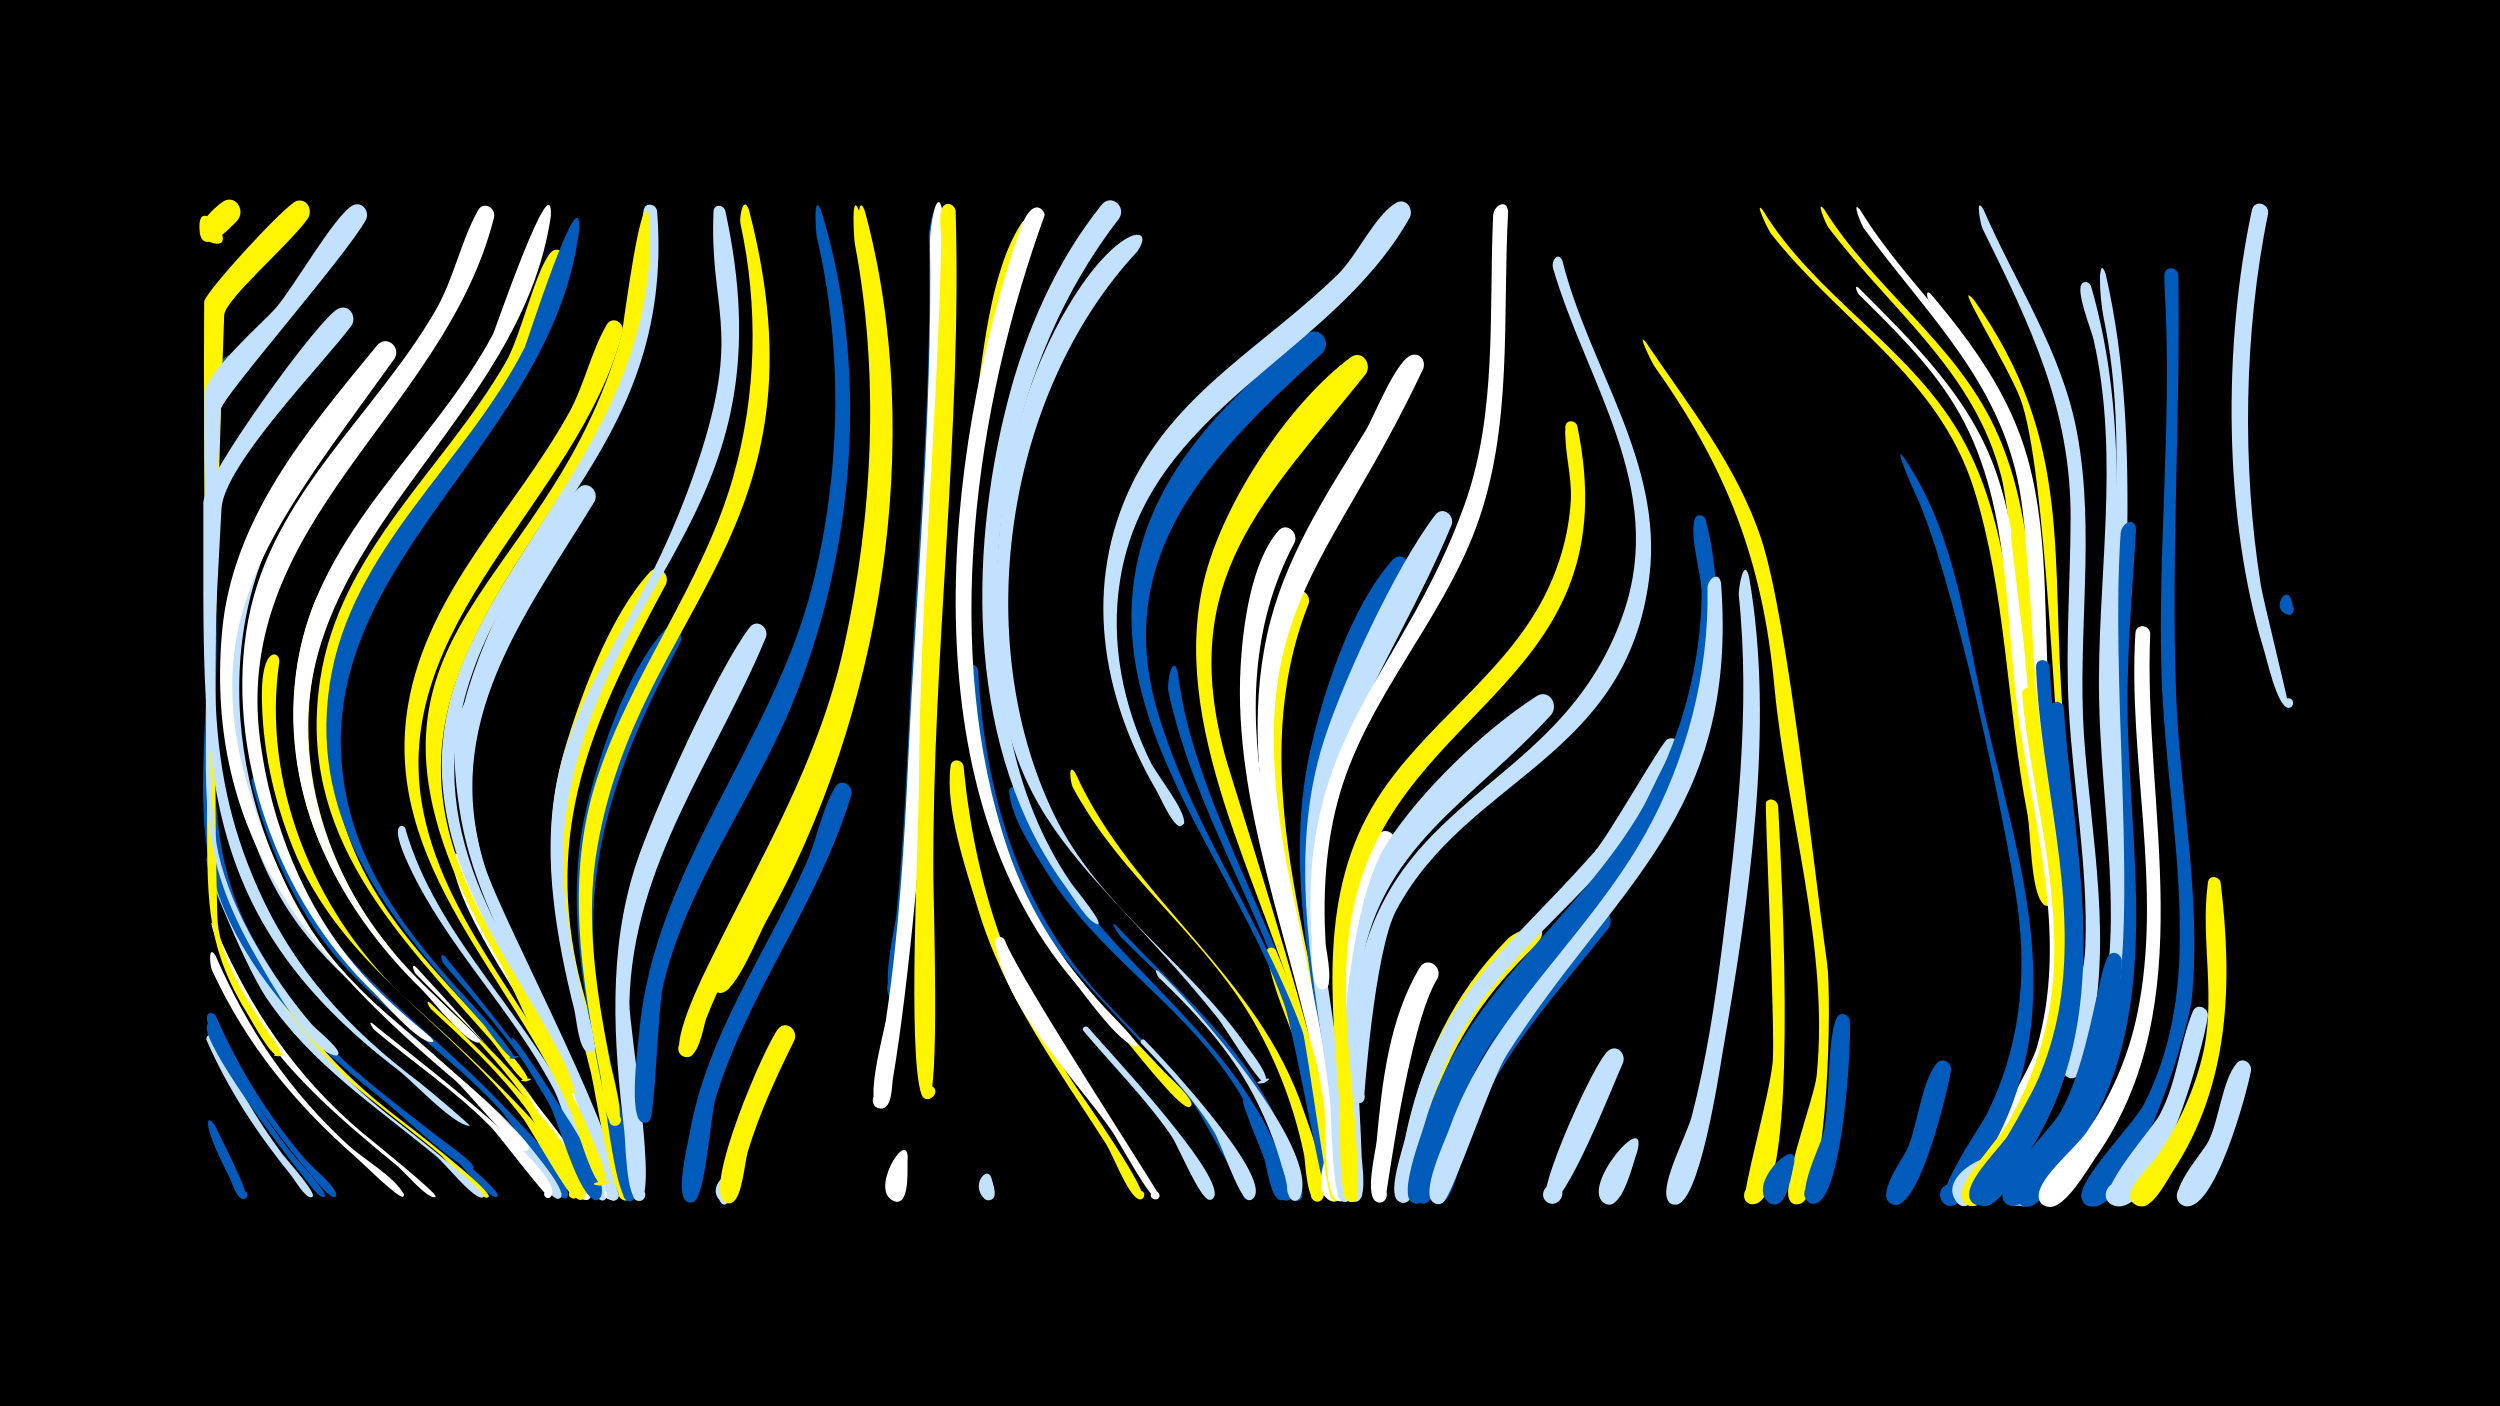 <svg width="1200" height="675" viewBox="-500 -500 1200 675" xmlns="http://www.w3.org/2000/svg"><path d="M-500-500h1200v675h-1200z" fill="#000"/><path d=""  fill="#fff500" /><path d=""  fill="#c2e1ff" /><path d="M-396.7 40.5c1.8 4.3 17.5 33.5 14.4 34.9-2.5 1.1-4-2.8-1.5-3.7 2.6-0.9 3.7 3.3 1.1 3.8-3.6 0.8-6.1-8.4-7.2-10.4-14.7-28.6-10.4-30.7-6.8-24.6z"  fill="#005bbb" /><path d="M-396.8-2.2c8.7 20 19.4 38.9 32.5 56.4 1.8 2.4 16.5 18.6 14.3 20.3-0.1 0-0.6 0.3-0.7 0.2-2.9 0.3-8.1-8.8-9.7-10.7-16-19.7-30.1-41.1-40.3-64.4-1.2-2.7 2.6-4.2 3.9-1.8z"  fill="#c2e1ff" /><path d=""  fill="#fff" /><path d="M-396.5-12.5c11.1 25.2 25.3 48.4 43.3 69.3 2.9 3.4 14.2 12.4 14.6 16.6 0 0.4-0.2 1-0.6 1.2-2.6 1.4-14-13.9-16-16.1-7.7-8.7-48-62.2-45.4-70.8 0.6-2.1 3.1-1.8 4.1-0.2z"  fill="#005bbb" /><path d=""  fill="#c2e1ff" /><path d=""  fill="#fff" /><path d="M-396.5-41.2c15.3 35.2 35.5 65.1 63.9 91.1 7.4 6.7 21.6 14.7 26.4 23.2 0.2 0.4 0.1 1-0.3 1.3-2 1.3-19.8-16.5-22.3-18.6-29.5-25.8-52.9-54.3-69.5-90.2-0.9-2-1.9-12.8 1.8-6.8z"  fill="#fff" /><path d="M-396.6-8c9.6 22.1 21.7 42.7 36.7 61.6 1.9 2.4 17.7 19.2 15.8 20.8-0.1 0-0.6 0.3-0.6 0.2-2.8 0.4-9-9.3-10.9-11.4-7.5-8.7-47.7-62.6-45.1-70.9 0.6-2.1 3.1-1.8 4.1-0.3z"  fill="#005bbb" /><path d="M-396.5-88.2c20.5 51.3 46.8 89.7 91.2 123.2 4.5 3.4 47.4 36.6 44.1 39.3-0.3 0.2-0.7 0.3-1.1 0.2-5.8-1.1-17.7-17.6-22.7-21.8-30.5-25.8-63.9-46.2-86.3-80.2-10.5-16-26.8-40.3-29.6-59.5-0.4-2.8 3.2-3.4 4.4-1.2z"  fill="#005bbb" /><path d="M-396.6-54.6c16.6 38.7 38.2 71 70.5 98.3 3.5 2.9 36.5 29.4 35.2 30.7-0.2 0.2-0.5 0.3-0.8 0.3-4.1-0.3-13.8-11.8-17.2-14.7-28.3-23.3-55.5-46.1-74.3-78.1-3.3-5.6-21.1-49.5-13.4-36.5z"  fill="#fff" /><path d="M-396.6-81.9c19.9 48.6 45.2 86.1 87.2 118.1 4.4 3.3 46.8 36 43.9 38.4-0.3 0.2-0.6 0.3-1 0.3-5.7-0.9-17.6-16.9-22.6-21-29.9-24.8-61.8-45.3-83.5-78.3-11.4-17.4-34.3-75.6-24-57.5z"  fill="#fff500" /><path d="M-396.4-78.2c19.6 47.3 44.6 84 85.4 115.4 4.3 3.3 45.6 35.1 43 37.4-0.2 0.2-0.6 0.3-0.9 0.3-5.3-0.8-17.1-16.1-21.7-19.9-29-23.9-59.9-44.1-81.4-75.8-11.6-17.2-34.8-75.4-24.4-57.4z"  fill="#c2e1ff" /><path d=""  fill="#fff500" /><path d=""  fill="#fff500" /><path d=""  fill="#c2e1ff" /><path d="M-379.2-325.5c-37.1 43.3-15 36.1-16.9 142.3-1.3 69.7-5 101.5 30.1 156.1 20 31 48.9 51.3 77.5 73.7 2 1.6 16.9 11.8 15.7 14-0.1 0.3-0.4 0.5-0.7 0.6-5.5 1.3-40.4-32-46.5-36.8-33.7-26.1-70.5-67-79.5-110.4-6.1-29.5-1.1-69.1-1.3-97.2-0.1-44-0.9-88-0.5-132 0.1-14.8 30.6-23.5 22.1-10.3z"  fill="#005bbb" /><path d="M-373.9-125.7c19.8 86.2 63.5 101.4 118.1 159.2 8.8 9.3 26.2 26.3 28.5 39.5 0.6 3.7-5.7 2.3-3.7-0.8 1.8-2.6 5.4 1.2 2.7 2.8-1 0.6-27.6-37.9-31.6-42.3-30-32.6-69.3-54.2-92.9-92.8-12-19.6-21-41.8-26.4-64.2-0.8-3.5 4.1-4.5 5.3-1.4z"  fill="#005bbb" /><path d="M-365.9-182.6c-8.6 58 16.2 119.1 57.8 159.1 15 14.4 89.3 77.7 85.4 97.2-0.7 3.3-5.8 1-3.8-1.7 2-2.7 5.7 1.5 2.7 3.1-2.3 1.2-21.8-33.8-25-38.1-35.7-46.9-87.8-73.1-110.7-130.3-9.3-23.2-14.8-48.4-14.8-73.4 0-23.1 8.4-21 8.4-15.9z"  fill="#fff500" /><path d="M-358.5-262.3c-45 68.4-29.5 162.7 19.9 225.4 27.4 34.7 68.4 55.1 95.3 90.3 2.1 2.7 16.3 19.6 12 21.8-2.7 1.4-4-3.5-1-3.7 3-0.1 2.1 4.9-0.7 3.7-6.9-3-17.1-26-22.7-32.6-65.7-76.2-122.6-76.1-136.1-204.5-2.9-27.7 0.6-55.5 11.7-81.2 3-6.9 8-22.4 14.7-26.3 4.9-2.8 9 2.7 6.9 7.1z"  fill="#c2e1ff" /><path d="M-352.1-395.3c-8.8 12.6-39.9 38.9-40.3 46.6-3.5 95.7-5.7 192.4-3.3 288.3 0.5 18.9 12.8 37.9 22.7 53.6 0.7 1.1 11.5 14.1 6.6 13.8-7.3-0.4 7.4-2.8 0.6-0.1-3.5 1.4-12.8-15.9-14.5-18.7-20.3-32.6-20.2-53.5-20.3-93.8-0.2-83.2-1.9-166.3-1.4-249.5 0-4.3 39.7-47.5 44.5-48.5 5.1-1.1 7.6 4.3 5.4 8.3z"  fill="#fff500" /><path d="M-385.8-394.5c-2.7 3-17.3 18.7-18.4 5.2-1.7-21.6 23.3 13.5 3.5 4.9-9.7-4.2 3.7-16.1 7.7-18.8 5.8-3.7 10.8 3.7 7.2 8.7z"  fill="#fff500" /><path d="M-338-213.1c-27.6 57-12.3 125.1 28.2 171.8 19.2 22.1 42.7 40.1 61.3 63 4 4.9 36.4 51.5 29.4 53.9-3.4 1.2-4.1-4.7-0.6-4.3 3.6 0.3 1.8 6-1.3 4.2-6.2-3.5-12.6-25.9-16.6-32.7-40.5-67.5-109.5-93.5-120.3-181-3-24.8-0.2-50.3 9.2-73.6 2.6-6.5 13.8-11.3 10.7-1.3z"  fill="#fff500" /><path d="M-331.2-343.8c-13.5 18.2-61.5 67-62.5 88.1-3.4 69.2-9.6 120.8 17.1 181.2 17.5 39.8 43.7 68.3 78.1 94.2 3.1 2.4 24.7 20.5 23.9 20.7-1.7 0.3 1.5 0.1-0.2 0-7.7-0.5-27-21.3-33.7-26.5-100.4-76.4-93.6-150.5-93.9-272.6 0-12 55.6-88.9 64.7-93.1 5.3-2.5 9.1 3.7 6.5 8z"  fill="#c2e1ff" /><path d="M-324.3-394.6c-8.8 16.5-69.5 85.7-69.7 91.1-0.9 26.5-10.9 169.6-1.1 213.5 6.3 28 26.1 59.9 44.5 81.4 2.6 3 12.5 10.6 13.1 14.1 0.1 0.5-0.6 1.2-1.1 1.2-13-1.4-32.7-37.5-38.6-47.7-29.6-51.4-23.3-77.2-23.7-142.2-0.3-42.3-1.2-84.6-1-126.9 0-10.9 27.3-34.1 34.4-42.2 8.9-10.4 27.4-43.1 36.3-48.8 4.6-2.9 8.8 2.2 6.9 6.5z"  fill="#c2e1ff" /><path d="M-321.1-8.7c8.7 7.8 95.5 72.2 85.4 83.2-1.6 1.8-4.4-0.9-2.5-2.6 1.8-1.6 4.2 1.4 2.2 2.9-1.3 0.9-24.7-30.1-28.2-33.7-17.2-17.5-37.7-31.2-56.3-46.9-0.5-0.5-3.1-4.6-0.6-2.9z"  fill="#fff" /><path d="M-310.6-327.9c-67.1 93.4-107.7 136-51.1 254.9 24.3 51 70.4 74.4 107.2 114.1 1.8 2 9 7.7 8.2 10.5-0.2 0.5-0.7 1-1.3 1-4.5 0.3-28.7-29.6-33.9-34-68.8-58-120.2-116.6-112-214.4 4.6-54.9 40.9-97.5 74.4-138.3 4.4-5.4 11.8 0.5 8.5 6.2z"  fill="#fff" /><path d="M-305.6-102.8c15.2 53.9 62 92.7 84.7 143.5 2 4.6 16 32 11.4 35-3.3 2.2-5.7-4-1.8-4.5 4.6-0.7 2.8 7.2-1 4.5-8.9-6.2-16.1-41.8-21.8-52.6-19.7-38.1-51.5-68.7-69.6-107.6-10.5-22.4-2.3-19.3-1.9-18.3z"  fill="#c2e1ff" /><path d="M-300.3-35.8c69.4 75.1 89.8 106.1 83.1 111.3-2.9 2.2-5.5-3.2-1.9-4.1 4.2-1 3 6.4-0.6 4.2-2.4-1.4-21.7-42.4-26.6-49.3-15.5-21.9-35.5-39.7-54.1-58.8-1-1-2.5-5.5 0.1-3.3z"  fill="#fff" /><path d="M-293.6-18.7c70.9 66.1 79.5 89.1 73.4 94.1-2.7 2.2-5.4-2.9-1.9-3.8 4-1 3.1 6-0.5 4-8.4-4.6-18.2-34.5-24.8-43.3-13.2-18-29.5-33-45.8-48-0.6-0.6-3-4.9-0.4-3z"  fill="#fff500" /><path d="M-286.4-40.9c68.4 82.8 80.3 111.8 73.8 116.5-3.7 2.6-5.5-5-1.1-4.4 3.8 0.5 1.6 6.5-1.6 4.5-8.9-5.8-16.9-39.5-22.9-49.8-13.5-23.2-31.4-42.9-48.8-63.2-1.1-1.3-2.1-6.1 0.6-3.6z"  fill="#005bbb" /><path d="M-278.3-88.8c9.2 27.9 80.9 143.7 73.4 162.9-1.5 3.9-7.2 0.1-4.2-2.8 3-2.9 6.6 3 2.6 4.3-3.2 1.1-20.7-52.6-23.5-59.1-12.6-28.6-49.9-75.5-53-104.2-0.3-3 3.5-3.4 4.7-1.1z"  fill="#fff" /><path d="M-269.7-159.1c-22 80.5 47.3 156.9 66.5 232.1 1.2 4.8-7.2 3.7-4.9-0.6 2.3-4.3 7.9 2.2 3.2 3.8-4.2 1.4-15.8-42.7-18-48.5-17.2-46.5-48.9-89.3-56.5-138.9-2.2-14.2-4.8-37.3 2-50.7 2.3-4.5 8.2-1.6 7.7 2.8z"  fill="#c2e1ff" /><path d="M-262.8-395.9c-23.3 93.5-125.9 146.1-112.4 250.8 5.2 40.4 21.3 81.2 48.5 111.9 9.7 10.9 20.7 20.5 31.9 29.8 5.1 4.3 1.2 3.1 1.1 3.1-1.4-2.8 3.9 0.6 0.7 0.5-6.8-0.3-22.9-19.1-27.9-24.1-45.6-43.8-71.9-115.8-59.9-178.7 11.4-59.8 60.4-97.8 89.7-148.1 8.9-15.3 12.2-33.4 20.6-48.4 2.5-4.5 8.4-1.3 7.7 3.2z"  fill="#fff" /><path d="M-258.1-55.9c9 19 60.3 115.8 54.4 130.4-1.6 3.9-7.3 0-4.2-2.9 3.1-2.9 6.6 3.1 2.6 4.5-4 1.3-17.4-46.7-19.8-52.8-6-15.5-37.4-66.7-37-78.4 0.1-2.3 2.9-2.5 4-0.8z"  fill="#c2e1ff" /><path d="M-251.9 0.1c7.7 9.8 43.2 63.7 40 73.8-1.1 3.7-6.7 0.5-4.1-2.3 2.6-2.8 6.3 2.3 2.7 3.8-4 1.7-15.1-30.8-17.3-35.2-6.7-13.5-31.9-51-21.3-40.1z"  fill="#005bbb" /><path d=""  fill="#fff500" /><path d="M-235.6-396.3c-14.1 98.1-124.9 154.8-116.2 257.3 3.3 39.4 20.9 75.4 47.7 104.1 10 10.7 20.9 20.5 31.4 30.7 6.4 6.2 0.9 3.7 0.8 3.5-0.1-3.5 4.4 1.5 1 1.1-6.7-0.9-21.6-20.5-26.7-25.5-42.3-41.1-69.7-97.2-59.5-157.3 10.8-63.4 64.8-103 93.8-157.3 0.8-1.5 28.9-83.4 27.7-56.6z"  fill="#fff" /><path d="M-228.6-375c-19.6 93.1-127.3 149.2-110.6 251.6 8.8 53.6 45.7 86 80 124.5 1.3 1.4 16.7 18.3 11.5 18-7.5-0.4 7.6-2.8 0.7-0.1-2.9 1.1-14.6-16.6-16.9-19.2-45.3-51.5-93.9-98.6-82.4-173.7 9.3-61.4 59.6-101 89.1-152.3 7.3-12.7 14.2-44.1 21.5-52.5 3-3.4 7.5-0.2 7.1 3.7z"  fill="#fff500" /><path d="M-221.9-390.5c-11.6 100.3-123 157.7-114 257.9 4.2 47 31.6 81.5 62.6 114.8 2.6 2.7 23.2 26.1 19.8 26-7-0.2 7.1-2.9 0.6-0.1-2.8 1.2-13.3-14.4-15.4-16.8-42.4-47.6-83.9-94.6-73.4-163.2 9.9-64.6 65.2-105.5 93.5-161.2 0.9-1.7 26.8-83 26.3-57.4z"  fill="#005bbb" /><path d="M-214.6-259.3c-34 55.5-74 106.4-52.7 175 8 26 70.9 141.9 64 158.9-1.9 4.6-8-1.4-3.6-3.4 3.8-1.7 5.3 5.1 1.1 5-5 0-16.4-47.1-18.9-53.6-22.4-58.5-66.7-114.2-53.5-180.2 6.3-31.2 33.3-86.2 55.8-108 4.4-4.3 10.2 1.3 7.8 6.3z"  fill="#c2e1ff" /><path d="M-209.3 17.4c1.6 6.7 15.7 57.9 10 58.7-3.8 0.6-4.4-5.5-0.5-5.6 3.8-0.2 3.8 5.9-0.1 5.7-5.1-0.3-5.5-16.2-6.3-19.9-2.5-11.8-8.7-26.3-8.5-38.3 0-3.3 4.4-3.4 5.4-0.6z"  fill="#005bbb" /><path d="M-201.1-340.8c-21.2 81.4-114.1 140-95.6 230.9 11.7 57.2 58.9 101 80.2 154.8 1.2 3 11.8 24.7 5 24.2-12.2-0.8 12.4-4.5 1.1-0.2-4.5 1.7-13.3-29.8-15.2-34.1-27.5-65.4-91.9-120.1-78.4-197.1 9.5-54.1 51.4-93.1 77.1-139.5 7.4-13.4 10.6-29.4 18.1-42.3 2.6-4.5 8.5-1.2 7.7 3.3z"  fill="#fff500" /><path d="M-184.6-398.8c9.3 118.8-81.2 155.9-96 251.2-5 32.5 4.7 63.7 19.3 92.4 1.2 2.4 14.6 24.2 8.5 22.9-2.2-0.5-1.9-3.8 0.4-3.8 2.7 0 2.5 4.1-0.2 3.9-5-0.5-14.4-24.9-16.6-29.6-55.8-113.1 27-158.6 65-254 11.3-28.4 7.8-54.7 13.2-83.4 0.7-3.9 5.8-3 6.4 0.4z"  fill="#c2e1ff" /><path d="M-188.1-394.1c4.9 116.7-106.4 175.1-100 270.9 3.3 50.1 37.9 90.3 59.2 133.7 0.3 0.7 8.3 18.2 1.8 13.7-8.8-6.2 11.4 2.3 0.9 0.3-7.1-1.3-28-52.3-32.9-60.6-94.9-161.2 20.7-171 57.5-303.3 0.5-1.7 10.1-78.7 13.5-54.7z"  fill="#fff500" /><path d="M-180.3-219.7c-33 61.5-57.9 112.2-42.8 183.7 5.2 24.8 28.3 88.8 25.8 109.8-0.6 5.2-8.6 0.9-4.6-2.5 4-3.4 6.9 5.3 1.6 4.9-6-0.4-14.2-53.8-16-61.1-12.8-51.1-28.1-102.8-12.7-155.2 7.8-26.5 22.1-64.7 40.8-85.2 4-4.4 9.9 0.7 7.9 5.6z"  fill="#fff500" /><path d="M-173.4-191.7c-31.2 58.6-49.6 108.4-38.8 175.6 2 12.4 19.5 85.5 16.8 91.1-2.4 4.8-8.6-2.1-3.5-4 4.3-1.6 5.3 5.9 0.7 5.5-6.1-0.5-11-45.8-12.3-52.4-9.1-45.9-19.1-92.9-7.3-139.2 6.5-25.4 18.8-62.5 36.5-82.2 4-4.4 9.8 0.6 7.9 5.6z"  fill="#005bbb" /><path d=""  fill="#005bbb" /><path d="M-151.9-399c31 141.7-55 172.6-75.3 282.7-5.9 32.1-0.5 64.2 7.1 95.5 0.8 3.2 9.5 26.9 2.8 26-3.6-0.5-2.6-6.1 1-5.3 3.6 0.9 1.9 6.4-1.6 5.2-4.4-1.6-5.4-16.4-6.5-20.7-36.5-144.7 23.7-148.7 61.5-269.1 18.2-58.2 3.4-67.7 5.4-113.9 0.2-3.5 4.6-3.3 5.6-0.4z"  fill="#c2e1ff" /><path d=""  fill="#fff500" /><path d="M-146.3 67.7c-0.4 1.8-5.1 16.9-8.8 7.4-1.6-4.2 4.4-7.4 6.8-3.6 2.5 3.8-2.7 8.1-5.9 5-8.2-7.9 8.6-19.4 7.9-8.8z"  fill="#c2e1ff" /><path d="M-140.5-399.3c40.1 154.8-53 190.1-72.9 306.6-5.9 34.3-0.2 68.9 6.2 102.7 0.7 3.8 8.9 31.7 1.9 30.4-3.3-0.6-2.9-5.6 0.5-5.7 3.3-0.1 4 4.8 0.8 5.6-6 1.5-6.9-19.6-7.6-23.2-9.3-47.7-17.3-95.8-1.9-143.2 16.5-50.8 50.9-93.6 65.5-145.3 11.2-39.3 12.1-81.5 3.4-121.3-0.6-2.9 1.3-14.1 4.1-6.6z"  fill="#fff500" /><path d="M-132.3-194.2c-24.5 58.9-63.9 108.9-65.6 175.2-0.3 12.5 14.8 98 4 95.4-3.4-0.8-2.7-6 0.8-5.9 4.1 0.1 3.6 6.5-0.5 5.9-5.9-0.8-6.1-28.2-6.7-33.2-5.2-43-8.1-86.9 5.7-128.7 8.4-25.5 39-93.1 54.4-113.3 3.4-4.5 9.3-0.2 7.9 4.6z"  fill="#c2e1ff" /><path d=""  fill="#c2e1ff" /><path d="M-118.6-0.9c-8.6 17.4-16.8 35-22.4 53.5-1.6 5.2-2.7 22.4-7.6 24.6-5.7 2.5-7.8-7.6-1.6-7.5 6.2 0.1 3.9 10.2-1.7 7.5-11.4-5.4 19.4-76.1 25.4-83.3 3.7-4.5 9.6 0.3 7.9 5.2z"  fill="#fff500" /><path d="M-84.9-398.8c29.9 110.4 7.6 242.6-47.4 341.1-3.4 6-15.1 35.6-22.3 34.3-7.4-1.4-2.5-12.9 3.6-8.6 7.2 5.1-5.7 13.5-7.4 4.8-2.9-14.7 26.6-51.2 33.4-64.8 16-31.9 26.9-66 33.8-100.9 12.4-62.4 15.7-130.6 3.5-193.4-0.3-1.4-1-22.4 2.8-12.5z"  fill="#fff500" /><path d="M-105.9-399.1c23.7 76.7 16.2 165.1-14.5 238.6-18.9 45.2-50.2 85.7-61.4 133.9-2.3 10.1-3.8 60.7-6.2 64.1-3.1 4.3-9-2.3-4.3-4.9 5.4-3.1 6.9 7.7 0.8 6.2-7.2-1.8-2.1-37.8-1.6-44 7.1-77.5 63.5-138 82.7-212.4 14-54.3 15.3-114.2 2.4-168.9-0.3-1.3-1.9-22 2.1-12.6z"  fill="#005bbb" /><path d="M-87.7-399c25.6 91.8 13.5 205.3-24.7 291.9-14.5 32.9-35.7 62.5-48.6 96-1.5 4-3.7 20.7-10.7 18.3-4.6-1.6-3-8.7 1.8-8.2 5.7 0.6 4.2 9.6-1.4 8.3-9.8-2.2 9.7-41 12.6-46.8 24.5-50.3 51.7-95.1 63.9-150.5 13.8-62.2 17.1-130.3 5.1-193.1-0.3-1.4-2-26 2-15.9z"  fill="#fff500" /><path d="M-91.3-118.7c-15.4 51.7-49.6 94.6-65.2 145.8-2.5 8.1-4.7 46.2-10.3 49.6-4.9 2.9-7.9-6.1-2.2-6.7 5.7-0.6 4.6 8.9-0.8 7-6.6-2.3-0.1-27.4 0.8-32.8 8.4-47.9 36.6-86.2 56-129.8 5.1-11.4 7.5-26.1 13.9-36.6 2.7-4.5 8.6-1.1 7.8 3.5z"  fill="#005bbb" /><path d=""  fill="#005bbb" /><path d=""  fill="#fff" /><path d="M-48.3-398.9c6.7 82.8-6.1 284.5-17.5 369.5-0.5 3.9-7.6 13.1-8.3 4.3-0.9-12 15.5 4.6 3.5 3.5-7.6-0.7 0.2-33.2 0.8-38.9 3.8-36.9 5.1-74 7-110.9 3.6-71.6 10.4-143.8 8.6-215.5-0.1-2.2 3.8-23.6 5.9-12z"  fill="#005bbb" /><path d="M-64.3 55.3c-0.4 4.4 1.2 20.3-4.5 21.4-4.9 1-6-6.8-1-7.2 5.8-0.5 4.5 9-0.9 7.1-12.6-4.6 5.9-34.5 6.4-21.3z"  fill="#fff" /><path d=""  fill="#c2e1ff" /><path d="M-47.6-398.7c6.7 88.8-8.6 327-23.8 416.4-0.6 3.6-0.2 15.8-6.7 14.3-4.5-1-3.6-7.9 0.9-7.8 5.4 0.1 4.8 8.5-0.5 7.8-7.9-1 2-36.3 2.9-42.2 6.2-41.1 8.8-82.5 10.7-124 3.9-82.9 11.7-166.3 10.5-249.3-0.1-8.4 3.6-28.2 6-15.2z"  fill="#fff" /><path d="M-41.3-398.8c3.1 105.8-11.2 212.5-10.7 318.6 0 11.2 3.2 108.1-2.6 107.8-5.4-0.2-3.1-8.9 1.7-6.4 5.6 2.9-2.6 10.1-4.8 4.1-6.8-19.4-1.4-122-1.2-149.4 0.4-86.7 8.8-173 10.7-259.7 0.1-4.4-1.5-12.5 0.5-16.5 1.7-3.3 5.9-1.7 6.4 1.5z"  fill="#fff500" /><path d="M-37.5-132.3c5.4 56.8 22.2 107.1 54.2 154.4 3.6 5.3 36 51.4 31.4 53.4-3 1.3-4.1-4-0.8-3.9 3.3 0 2 5.3-1 3.9-5.2-2.5-12-21-15.4-26.4-23.4-36.7-48.6-70.4-61.4-112.6-5.9-19.4-16-48.5-13.2-68.9 0.5-3.8 5.5-3.2 6.2 0.1z"  fill="#fff500" /><path d="M-30.5-178.2c3.2 58.7 19.1 113.5 59.6 157.4 12.9 13.9 77.7 77.9 72.3 95.2-1.1 3.7-6.7 0.5-4.1-2.3 2.6-2.9 6.3 2.3 2.8 3.8-1.5 0.6-23.2-40.7-27-45.8-31.2-41.4-72.8-69.9-92.1-119.9-10.7-27.7-16.6-58.3-18-88-0.2-4.3 5.7-4.4 6.5-0.4z"  fill="#005bbb" /><path d="M-24.1 65.5c0.5 2.4 3.8 10-1 10.6-4.5 0.6-3.9-6.9 0.5-5.6 4.4 1.3 0.6 7.9-2.8 4.9-7-6.3 1.2-16.5 3.3-9.9z"  fill="#c2e1ff" /><path d="M-17.8-48.9c7 18.5 74.6 121.7 74.3 123-0.6 3.2-5.6 1.1-3.7-1.5 1.9-2.7 5.5 1.3 2.8 2.9-2.8 1.6-19-28.5-21.7-32.3-17.6-25.5-51.7-59.1-56.2-90.9-0.4-2.8 3.2-3.4 4.5-1.2z"  fill="#fff" /><path d="M-10.8-120.8c24.1 77 107 110.6 129.2 187.9 0.4 1.2 4 9.9-1.4 9.1-12.1-1.6 11.8-7.6 2-0.5-5.4 3.9-6.8-11.5-7.4-13.6-4.8-16-12-31.2-21.5-44.9-24.9-36.5-63.9-60.4-87.4-98.1-6.5-10.4-17.2-26.3-18.3-38.9-0.3-3 3.7-3.4 4.8-1z"  fill="#005bbb" /><path d="M-2.1-388.6c-32.4 93.6-48.3 216.5-9.3 310.5 15.6 37.5 43.4 63.9 70.6 93 2.3 2.4 13.6 12.4 12.7 15.5-0.2 0.5-0.7 1-1.3 1-5.1 0.4-29.4-31.8-34.2-36.7-78.5-80.5-84.2-188.9-68.7-295.5 4-27.1 7.3-68.1 22.3-91.6 2.9-4.5 8.8-0.9 7.9 3.8z"  fill="#fff500" /><path d=""  fill="#005bbb" /><path d="M1.4-396.6c-33.6 92.6-49.9 208.9-17.7 304.2 9.8 29 26.1 54.1 46.8 76.4 1.9 2 18.1 18.1 15.1 18.3-2.1 0.2 1.9 0.3-0.3 0-8.2-1.2-24.8-25.3-30.2-31.7-79-93.6-62.5-251-25.9-359.2 6.4-18.9 12.6-10 12.2-8z"  fill="#fff" /><path d="M16.2-128.9c27.6 61.1 88 96.9 109.7 162.5 2.2 6.5 14 37.2 8.4 42.4-3.1 2.8-7.2-2.3-3.8-4.8 3.3-2.4 6.9 3.1 3.2 5.1-6.5 3.7-7.1-18.9-7.7-21.8-4.5-21.8-12.3-42.9-23.2-62.3-21.7-38.7-57.8-65.8-81.3-103.1-2.3-3.7-4.6-7.4-6.6-11.3-1.1-2.1-2.4-12.4 1.3-6.7z"  fill="#fff500" /><path d="M22.2-6.9c6.7 8.1 69.4 74.3 59.9 82.3-2.7 2.2-5.3-2.9-2-3.8 3.3-0.9 3.6 4.8 0.2 4.3-4.5-0.8-14.9-26.1-18.1-30.8-12.5-18-28-33.5-42.1-50.2-1.2-1.4 0.8-2.9 2.1-1.8z"  fill="#c2e1ff" /><path d=""  fill="#005bbb" /><path d="M35.7-55.8c33.8 35.9 70.2 64.9 85.3 113.9 1.2 3.9 5.5 13.1 3.8 16.8-1.6 3.5-7 0.6-5-2.7 2.3-3.8 7.7 1.3 4 3.8-5.8 3.9-7.1-14-7.8-16.5-4.7-17.2-12-33.5-21.7-48.4-15.4-23.6-36.6-41.6-56.4-61.4-0.2-0.2-5.9-8.5-2.2-5.5z"  fill="#005bbb" /><path d="M45.9-379.3c-63.4 68-80.6 186-40.1 270 21.5 44.7 64.3 71 92.2 110.9 1.4 1.9 14 17.6 8.3 18.3-9.5 1.2 8.9-5.3 0.8-0.3-2.3 1.4-19.5-27.1-22.5-30.8-67.5-84.5-117.7-96.1-104.8-233.9 3.5-37.7 13.5-75.4 33.1-108.2 23.3-39.1 42.4-39.5 33-26z"  fill="#c2e1ff" /><path d="M49.4-0.8c6.9 6.9 63.9 67.7 51.7 76.4-3.1 2.2-5.6-3.6-1.9-4.4 3.8-0.7 3.6 5.7-0.1 4.8-4.5-1.1-13.1-27.6-16.3-32.7-9.7-15.8-22.3-29.2-35-42.5-1-1.1 0.5-2.5 1.6-1.6z"  fill="#c2e1ff" /><path d="M56.1-33.8c15.9 15.1 78.4 85.8 67.9 108.5-1.6 3.5-6.9 0.6-4.9-2.7 2.3-3.8 7.7 1.3 4 3.8-5.4 3.7-6.3-10.6-6.9-12.6-3.9-15.1-9.8-29.6-17.5-43-11.2-19.3-26.3-35.5-42.3-50.8-0.7-0.6-2.9-5.1-0.3-3.2z"  fill="#c2e1ff" /><path d="M65.3-177.5c7.5 65 56.6 135.6 71.7 205.3 1.4 6.4 11.6 46.4 4.7 48.8-4.8 1.7-5.9-6.7-0.8-6.2 6 0.5 1.3 9.8-2.7 5.3-2.6-2.9-12.1-70.5-15.5-81.9-16.2-55.3-50-105.8-61.9-162.1-0.8-3.8 1.9-18.3 4.5-9.2z"  fill="#005bbb" /><path d=""  fill="#005bbb" /><path d=""  fill="#fff" /><path d=""  fill="#fff500" /><path d="M37.3-395.3c-53.1 68.5-69.7 164.7-52.1 248.9 5.2 25.1 14.5 49.3 29.1 70.5 1.5 2.2 15.8 19.4 12.6 19.4-2.4 0.1 2.1 0.4-0.3 0-4.5-0.9-12.1-13.8-14.9-17.6-47.6-64.6-47.3-158.6-28-233.3 8.6-33.5 23.3-67.2 45.1-94.3 4.4-5.5 11.9 0.6 8.5 6.4z"  fill="#c2e1ff" /><path d="M98.1 29.1c5.2 8.2 23.1 35.5 19.2 45.3-1.6 3.9-7.4-0.1-4.3-2.9 3.1-2.9 6.7 3.2 2.6 4.5-5.4 1.7-7.5-16.2-8.7-19.6-3.3-9-14.5-35-8.8-27.3z"  fill="#005bbb" /><path d=""  fill="#fff" /><path d="M112.4-43.9c10.6 25 37.1 92.3 30.6 118.3-1.2 4.9-8.8 1.2-5.6-2.8 3.7-4.6 8.8 4.4 2.9 5.2-4.8 0.7-9.6-47-11.1-53.7-5-21.8-17.9-44.1-21.2-65.8-0.4-2.7 3.1-3.3 4.4-1.2z"  fill="#fff500" /><path d="M121.5-239.8c-43.9 82.2 0.9 175.3 17.3 259 2.2 11 13.1 46.1 6.6 55.7-2.9 4.3-8.8-1.9-4.4-4.6 4.4-2.7 7.2 5.4 2.1 6-4.9 0.6-9.2-52.2-10.6-59.3-12.3-64.6-40.8-130.7-37-197.3 1.1-19.1 5-49.6 18-64.8 3.8-4.5 9.7 0.4 8 5.3z"  fill="#fff" /><path d="M128.2-210.4c-30.5 76.9 0 158.7 13 235.8 1 6.1 9.8 51.2 2.3 51.2-3.8 0-4.4-5.7-0.7-6.4 4.4-1 5.5 6 1.1 6.4-5.1 0.5-8.5-50.5-9.7-57.5-10.2-59.1-29.5-118.1-25.6-178.7 1-16 2.4-41.2 11.7-54.9 3.1-4.6 9.1-0.7 7.9 4.1z"  fill="#fff500" /><path d="M134.8-330.6c-52.8 48.1-102.5 96.7-78.5 174.5 21.4 69.1 66.5 118.6 81.7 195.8 1 4.9 8.7 35.4 1.5 35.7-5 0.2-3.5-8.1 1.2-6.1 4.7 2-0.2 8.8-3.6 5-2.8-3.1-16-79.1-20.7-92.3-24.9-69.4-88.1-135.7-70.1-214.1 10.5-45.4 45.6-79 80.6-107.3 6.1-4.9 12.8 3.2 7.9 8.8z"  fill="#005bbb" /><path d="M140.7 54.6c0.5 3.7 5.6 21.5-0.9 21.7-4.3 0.1-4.2-6.7 0.1-6.4 4.3 0.3 3.4 7.1-0.8 6.4-10.9-2.1-1.1-32.3 1.6-21.7z"  fill="#fff" /><path d="M148.3-49.6c-1.7 13.1 4.2 126.5 0.2 126.3-4.6-0.2-3.9-7.4 0.6-6.7 3.9 0.6 3.7 6.5-0.2 6.7-6.9 0.5-3.9-18-4.1-21.9-1.3-32.2-6.3-64.5-4.6-96.8 0.3-5 7.8-18.5 8.1-7.6z"  fill="#c2e1ff" /><path d="M155.6-320.5c-48.9 61-90.6 98.2-67.6 183.1 5 18.4 69.1 213.5 53.6 213.7-5.1 0.1-3.4-8.3 1.3-6.2 4.7 2.1-0.4 8.9-3.8 5.1-2.6-2.9-11.2-70.4-14.1-81.6-18-68.5-65.7-145.6-46.3-218 9.5-35.6 39.9-81.9 69.5-104 5.3-4 10.6 2.8 7.4 7.9z"  fill="#fff500" /><path d=""  fill="#fff500" /><path d="M169.5-93.4c-24.8 38.2-20.6 84.3-18.1 127.6 0.3 5.7 5.1 42.9-2 42.5-4-0.2-4.3-6.1-0.4-6.8 3.9-0.7 5.5 5 1.9 6.6-6.2 2.5-4.7-8.7-4.8-11-0.6-42.2-8.8-85.8 0.6-127.6 2.5-11.3 6.5-29 14.8-37.4 4.3-4.4 10.1 1.1 8 6.1z"  fill="#fff" /><path d="M176.3-225.7c-36.3 69.4-52.6 116-41.3 195.5 1.5 10.8 18.2 106.7 10 106.6-3.8 0-4.4-5.8-0.7-6.5 4.4-0.9 5.5 6.1 1 6.5-6.5 0.6-5.3-30-5.8-35.1-6.4-60-23.9-119.7-10.8-180 6.3-28.8 19.8-70.3 39.7-92.5 4-4.4 9.8 0.6 7.9 5.5z"  fill="#005bbb" /><path d="M183.1-322.9c-46.6 99.1-87.6 115.5-65.6 237.2 2.8 15.2 35.3 162.2 25.8 162.3-5.2 0-3.4-8.4 1.3-6.3 4.7 2.2-0.5 9-3.8 5.1-6-7.1-3.8-36.5-5.4-46.4-11.5-73.1-43.5-149.6-27.2-224.3 7.9-36.2 28.1-66.9 47.3-98 4.1-6.7 15.1-35.3 22.7-36.4 4.1-0.6 6.2 3.4 4.9 6.8z"  fill="#fff" /><path d="M190.1-30.5c-14.1 22.1-24.7 105.9-25.2 106.4-4.6 5.1-9.8-5.6-3-6.1 5.8-0.4 4.5 9.2-1 7.1-6.1-2.3-0.6-24.1-0.1-29.2 2.6-28.2 5.9-58.3 20.6-83.2 3.4-5.7 11.1-0.8 8.7 5z"  fill="#fff" /><path d="M196.8-248.1c-29.5 70.9-69 111.6-63 194.3 1.3 18.1 19.7 121.6 14.3 129.3-3 4.3-8.9-2.1-4.4-4.8 5.3-3.1 6.9 7.5 0.9 6.1-5.6-1.3-5.4-42.3-6.2-49-7-55.5-20.2-111.5-4.6-166.8 8.5-30 36.5-89.7 55.1-113.8 3.4-4.5 9.4-0.1 7.9 4.7z"  fill="#c2e1ff" /><path d=""  fill="#c2e1ff" /><path d="M176.7-395.6c-37.8 67.2-126 91.4-139.1 174.3-4.7 29.8 1.4 59.8 14.5 86.8 3.1 6.4 16.9 23.2 16.3 29.6 0 0.5-1.9 1.7-2.3 1.5-3.9-1.5-8.9-13.5-11.1-17.3-26.5-45.5-35.4-98.8-11.4-147.5 21.9-44.4 64.8-66.9 98.8-100.3 8.9-8.8 17.5-27.9 27.5-34 4.7-2.9 8.8 2.5 6.8 6.9z"  fill="#c2e1ff" /><path d=""  fill="#c2e1ff" /><path d=""  fill="#fff" /><path d="M223.9-398.3c-2.8 50.6 2.5 103.5-15.5 151.8-16.8 45-51.5 80.9-65.2 127.2-6.9 23.5-8.3 48-6.9 72.3 0.2 3.4 5.1 23.9-2.3 21.8-4.1-1.1-1.9-7.4 2-5.9 3.3 1.3 1.9 6.5-1.7 6-5.7-0.9-4.4-20.5-4.7-24.9-6.6-97.4 44.2-126.1 73.4-207.8 15.8-44.2 11.6-92.4 13.7-138.6 0.2-5.2 6.8-8.5 7.2-1.9z"  fill="#fff" /><path d="M237.7-46.8c-28.1 26.6-45.9 55.3-54.6 93.1-1.2 5.4-2.6 30.1-8.9 30.7-5.3 0.5-5.7-7.9-0.3-7.8 6.2 0 3.9 10.1-1.7 7.5-6.4-3 1.8-26.2 2.8-31.5 7.7-36.5 22.3-67.8 48.7-94.5 5.8-5.9 22.9-8.5 14 2.5z"  fill="#fff500" /><path d="M244.7-157.1c-37.3 41.4-84.3 64.2-91.8 125.1-3.5 28.9-0.2 58.2 0.7 87.2 0.1 3.3 3.5 24.5-4.4 21.3-4.3-1.7-1.2-8.4 2.9-6.2 4.8 2.5-1 9.4-4.4 5.1-8.4-11-5.6-133.7 17.7-170.1 16.2-25.4 47-55 72.1-71.1 5.8-3.7 10.8 3.7 7.2 8.7z"  fill="#c2e1ff" /><path d="M250-374.7c12.8 51.1 48.4 96.5 41.7 151.4-10.6 87.6-87 96.1-121.4 160-10.8 20.1-15.6 91.3-15.6 91.4-3.2 4.3-9.1-2.4-4.4-4.9 5.5-3 6.9 7.8 0.8 6.2-6-1.6-2.7-22.8-2.7-27.5 2-123.2 99.1-114.8 131-208 20.4-59.8-17.7-109.8-33.9-165-1.1-3.8 2.5-8.6 4.5-3.6z"  fill="#c2e1ff" /><path d="M257.1-295.5c25.4 122.4-84.7 133.6-106.7 228.1-10.9 46.5 2.1 94 1.4 140.9-0.1 7.5-11.4 0.6-5-2.9 5.5-3 6.9 7.8 0.8 6.2-5.8-1.5-4-38.9-4.5-45.3-3.8-50.4-10.5-102.8 17.8-147.8 22-34.9 58.5-57.7 78.6-94.1 8.4-15.3 13.5-32.2 14.5-49.6 0.6-11.8-3.3-23.7-2.6-35.2 0.2-3.5 4.8-3.3 5.7-0.3z"  fill="#fff500" /><path d=""  fill="#c2e1ff" /><path d="M272.2-54.6c-25.5 32.3-52.7 60.8-67.7 99.9-2.3 6-6.2 29.8-12.2 31.9-6.4 2.1-7.5-9-0.9-8.2 6.7 0.7 3.1 11.3-2.7 7.8-8-4.8 11.4-45.4 14.9-53.1 8.7-19.3 44.6-79 62.2-86.7 5.5-2.4 9.1 4 6.4 8.4z"  fill="#005bbb" /><path d="M279.1 10c-4 8.7-28.4 71.3-36 67.3-5.6-2.9-0.5-11.6 4.8-8.1 5.3 3.5-0.7 11.6-5.7 7.5-5-4.2 23-67.2 29.8-72.4 4.1-3.2 8.5 1.4 7.1 5.7z"  fill="#c2e1ff" /><path d="M285.9 52.7c-2.1 5.6-6.7 26.5-14.1 25.4-6.3-0.9-4.3-10.7 1.8-9.1 7.2 1.8 1.6 12.8-4.1 8.1-10.5-8.5 21.8-45.3 16.4-24.4z"  fill="#c2e1ff" /><path d="M289.9-335.9c20.6 30.6 43.7 59.1 55.5 94.6 12.7 38.4 24.9 156 31.6 203.7 2.3 16.2 0.7 112.1-13.2 115.5-8.1 2-6.1-12.3 1.1-8.3 6.2 3.5-1.7 12.3-5.8 6.6-4.6-6.4 11.9-49.6 12.9-59.9 6.2-61.7-14.5-125.5-20.3-186.8-5.6-60.3-22.8-104.7-57.8-154-0.8-1.2-8.5-16.6-4-11.4z"  fill="#fff500" /><path d=""  fill="#005bbb" /><path d="M306.5-139.2c-22.9 58.7-80.3 86.5-108.2 140.3-9.7 18.7-14.7 39.3-18.6 59.8-0.6 3.1-1 20.2-8.2 15.8-4.5-2.8 0.2-9.7 4.4-6.5 4.2 3.2-1.2 9.6-5.1 6-4.7-4.5 2.5-24.4 3.7-30.1 14-67.8 47.9-88.6 90.9-137.3 6.8-7.7 32.2-52.6 34.9-53.9 4-2 7.3 2.1 6.2 5.9z"  fill="#c2e1ff" /><path d="M313.3-140.6c-20.2 63.6-75 97.2-104.9 153.9-5.2 9.9-16.1 61.1-23.7 64.1-6.1 2.3-7.7-8.4-1.2-8 6.5 0.4 3.5 10.8-2.2 7.7-5-2.8-0.2-12.5 0.7-16.2 14.9-59.7 49.1-93.1 86.7-139.4 16.6-20.5 23-44.5 36.8-65.9 2.9-4.5 8.8-0.9 7.8 3.8z"  fill="#005bbb" /><path d="M318.7-250.6c16.2 61.9-6.7 132.4-47 180.3-20.3 24.2-45.5 44.3-62.1 71.6-7.9 13.1-22.5 71.4-27.2 75.4-4.9 4.2-9.9-5.2-3.7-6.9 7.2-2.1 5.9 10.9-0.8 7.4-6.7-3.5 3.9-30.9 5.6-36.7 18.9-67.4 77.6-100.1 108.7-159.5 15.2-29 24.2-62.6 24.6-95.4 0.1-10.2-5.9-27.1-3.4-36.3 0.8-2.9 4.4-2.4 5.3 0.1z"  fill="#005bbb" /><path d="M326.1-220.1c8.4 112-51.7 145.6-103.1 226.8-7.2 11.4-25.7 66.9-30.2 70.3-5.3 4.1-10-6-3.4-7.5 7.7-1.7 5.5 11.8-1.3 7.7-6.7-4 5.5-29.6 7.5-35.2 19.9-56 66-91.3 94.3-142 19.6-35.2 30.5-77.2 29.7-117.5-0.1-4.6 5.5-8.8 6.5-2.6z"  fill="#c2e1ff" /><path d="M346.1-399.2c25 41.2 70 65.4 94.4 107.2 28.7 49.2 24.8 112.8 35.5 167.4 1.4 7.4 14.6 56.4 8 59.1-5.3 2.2-5.4-7.8-0.1-5.7 4.6 1.8 0.1 8.6-3.3 5-6-6.2-5.7-34.3-7.5-43.4-9.8-50.9-10.2-106.6-25.7-155.9-16.9-53.5-64.3-80.3-97.3-122.3-1.4-1.7-8.4-16.6-4-11.4z"  fill="#fff500" /><path d="M339.5-223.4c12.7 72.3-0.1 156-12.5 227.7-1.7 9.9-11.3 75.1-23 73.9-7.1-0.7-3.5-12 2.7-8.4 7.3 4.3-4.3 13.2-6.6 5.2-2.4-8.4 9.7-30.4 12-39.4 7-27 11.2-54.9 14.7-82.6 6.9-54.5 13.6-112.7 7.8-167.4-0.2-2.2 2.2-18.8 4.9-9z"  fill="#c2e1ff" /><path d=""  fill="#fff" /><path d="M353.5-113.2c6 111.5 4.3 192.3-12.4 191.2-7-0.5-3.8-11.7 2.4-8.3 6.2 3.4-1.5 12.2-5.7 6.5-2.1-2.9 11.7-50.5 13.1-66.6 1.3-15.2-4-123.6-3.2-124.6 2-2.5 5.3-0.9 5.8 1.8z"  fill="#fff500" /><path d="M361.2 58.2c-1.2 4.6-3 20.5-9.7 20-7-0.5-3.7-11.8 2.5-8.4 5.3 2.9 0.2 11-4.7 7.6-12-8.4 14.2-33.4 11.9-19.2z"  fill="#005bbb" /><path d="M375.5-399.7c23.6 38 62.5 63.7 81.9 104.8 23.3 49.4 16.6 108.4 24.8 161.3 1.2 7.4 13.4 57.2 6.9 59.9-5.3 2.2-5.4-7.8 0-5.7 4.6 1.8 0.1 8.6-3.4 5-11-11.5-17.6-167.2-25-196.6-12.9-50.9-53.1-80-83.2-120-1-1.3-6.2-13.6-2-8.7z"  fill="#fff500" /><path d=""  fill="#fff500" /><path d="M392.8-399.4c23.2 38.1 59.7 65.8 75.4 108.7 17 46.1 10.6 97.6 16.6 145.6 4 32.3 24.3 118.5 6.8 146.5-3.5 5.6-11.3-2.1-5.8-5.7 5.5-3.6 9.4 6.6 2.8 7.6-8.8 1.3-2.2-15.3-1.7-18.5 2.5-14.2 3-28.6 2.5-43-1.5-36-9.6-71.3-13.1-107-3-31.3-1.6-63-6-94.1-7.8-55.7-44.5-88.2-75.8-131.3-0.9-1.3-6.1-13.9-1.7-8.8z"  fill="#fff" /><path d="M387.9-10.1c0.8 14.3-3.4 79.9-15.1 87.2-6.1 3.8-10.1-7.4-2.9-8.3 7.1-0.9 6 10.9-0.8 8.7-8-2.6 4.5-27.2 5.9-32.7 3.6-14 1.8-46.4 6.6-56.2 1.6-3.3 5.8-1.8 6.3 1.3z"  fill="#005bbb" /><path d="M392.2-361.8c26.3 26.5 53.1 52 65.8 88.1 13.6 38.8 11.7 81.5 17.5 121.8 7.4 51 22.9 102.9 11 154.5-2.7 11.5-18.4 65.3-33.3 65.2-7.1 0-6.4-11.2 0.6-10.4 6 0.7 6 9.7 0 10.3-16.2 1.7 19.7-49.9 24-65.3 14.4-50.4-0.1-102-8-152.1-8.2-52.2-3.1-109.7-31.9-156.3-12.3-19.9-29.1-36.3-45.6-52.6-0.8-0.8-2.7-5.3-0.1-3.2z"  fill="#fff" /><path d=""  fill="#c2e1ff" /><path d=""  fill="#005bbb" /><path d="M413.5-280.9c25.8 37.6 29.8 83.5 39.9 126.8 16 68.9 39.7 135.5 4.1 202.7-3.5 6.6-13.4 30.2-21.2 30.2-6 0-7-8.9-1.2-10.3 6.9-1.5 8.7 9.4 1.7 10.3-14.1 1.6 14.1-38.4 16.7-43.7 15.7-31.2 19.6-65.1 15-99.5-5.7-41.9-32.1-163.1-49.2-198.7-0.6-1.2-10.6-23.6-5.8-17.8z"  fill="#005bbb" /><path d=""  fill="#fff" /><path d="M426.8-358.9c20.1 23.9 38.2 48.9 46.6 79.4 11.2 40.7 6.8 84.2 11.2 125.9 7.6 71.4 26.3 140.8-14 206.3-3.6 5.9-13.2 26-20.7 25.6-6.2-0.3-6.7-9.6-0.7-10.6 7.2-1.2 8.4 10.2 1.2 10.6-18.3 1.1 20.2-44.9 24.8-54.6 18.3-39.2 16.5-81.9 10.7-123.7-7.5-53.6-7-152.8-23.3-196.6-8.2-21.9-21.7-40.8-36.5-58.7-1.1-1.3-2.1-6.1 0.7-3.6z"  fill="#fff" /><path d="M436.5 13.8c-1.6 9.5-15.1 67.1-27.5 64.4-6.5-1.4-3.7-11.4 2.5-9.3 6.3 2.1 2.5 11.8-3.5 9-8.2-3.7 5.2-21.4 7.4-26.2 5-11.1 6.9-32.3 14.1-41.2 2.8-3.4 7.3-0.5 7 3.3z"  fill="#005bbb" /><path d="M452-399.6c15.6 36.1 37.7 68.1 45 107.4 8.9 47.7 0.1 97 3.3 145.1 3.4 49.6 14.5 100.5 1.8 149.7-0.9 3.6-3.7 19.8-10.7 13.6-14.9-13.2 23 0.4 3.1 1.1-2.5 0.1-4.7-2-4.6-4.5 0.3-18.8 10.5-38.9 11.1-58.8 1.3-38.2-5.9-76.1-8-114.1-1.6-30.5 0.8-60.8 0.9-91.3 0.1-52.8-19.5-92.7-42.3-138.9-0.9-1.8-3.7-16.1 0.4-9.3z"  fill="#c2e1ff" /><path d="M447.6-355.9c48.3 68.2 36.3 123.8 42.8 201.6 5.8 70.2 24.3 139.6-14.6 203.9-3.8 6.4-15.2 29.5-23.3 29-7.3-0.4-6-11.9 1.2-10.6 6.2 1.1 5.6 10.4-0.6 10.6-18.5 0.9 19.6-43 23.5-50.8 18.5-36.4 19.5-76.6 15.3-116.5-5.3-49.5-9.6-187.1-22.2-220.1-6.2-16.2-33.6-60.1-22.1-47.1z"  fill="#fff500" /><path d="M457.4 61.9c-2.6 4.1-12.4 24.2-18.7 14.4-3.9-6 6-11.6 9.2-5.2 2.7 5.5-5 10.4-8.8 5.6-10.9-13.5 26.1-30.2 18.3-14.8z"  fill="#c2e1ff" /><path d=""  fill="#fff" /><path d="M469.8-253.5c5.7 31.5 5 63.9 8.8 95.7 8.8 73.6 29.9 144.2-11.9 212-3.6 5.8-12.5 24.9-19.8 24.7-8.4-0.3-4.9-13.9 2.6-10.1 8.8 4.5-4.2 15.8-7.4 6.5-2.6-7.5 18.4-30 22.5-37.2 13.2-23.1 20.5-48.5 21.7-75.1 1.4-33.8-16-160.2-20.9-204.1-0.2-1.7 1.3-23.1 4.4-12.4z"  fill="#fff500" /><path d="M476.8-167.4c8 76 33.1 149.9-9.7 220.4-3.6 5.9-12.9 26.1-20.5 25.8-9.9-0.4-2.9-16.1 4-9 6.9 7.1-9 13.7-9.1 3.8-0.1-8.5 15.6-23.6 20.1-31 10.8-17.9 18.6-37.3 22.1-58 8.5-51.1-8.4-100.8-13.1-151.2-0.4-4.1 5.3-4.5 6.2-0.8z"  fill="#fff500" /><path d="M483.8-180.2c4 80.4 33 160.5-13.4 234.3-3.7 5.8-12.8 24.8-20.1 24.5-9.9-0.5-2.7-16.2 4.1-9.1 6.8 7.2-9.2 13.6-9.2 3.7 0-8.5 15.6-22.9 20.1-30.2 11.6-18.7 19.9-39.1 23.4-60.9 8.7-54.3-9.4-107.8-11.4-161.9-0.2-4.3 5.8-4.4 6.5-0.4z"  fill="#005bbb" /><path d="M490.6-160.3c5.1 74.3 25.8 146.8-17.2 214.3-3.7 5.8-13.3 25.3-20.7 24.8-10-0.6-2.5-16.3 4.3-9 6.8 7.3-9.4 13.6-9.4 3.6 0-1.9 38.6-62.7 43.3-84.9 11.3-54-12.6-112.5-6.6-149 0.6-3.9 5.7-3.1 6.3 0.2z"  fill="#005bbb" /><path d=""  fill="#c2e1ff" /><path d="M503.7-362.7c19.2 66.9 10.4 128.2 10.6 196.4 0.1 32.6 4.3 65 5.5 97.6 1.8 50.3-8.5 95.5-39.7 135.6-2.8 3.6-7.3 12.5-12.9 11.9-10.2-1.1-1.9-16.8 4.8-9 6.6 7.8-10.2 13.5-9.7 3.3 0.6-11 23.9-32 29.8-42.6 15.3-27.3 20.9-57.9 21.1-89 0.2-34.9-4.8-69.6-5.6-104.4-1.3-58.5 10.4-116.2-2.7-174.2-0.9-4.2-9.2-24.2-5.3-27 1.6-1.2 3.4-0.2 4.1 1.4z"  fill="#c2e1ff" /><path d="M510.7-368.6c19.7 86.2 4.4 169.9 10.7 257.1 4.6 63 5.2 122.4-34.7 174.9-3.3 4.3-9.7 16.3-15.9 15.6-10.2-1.2-1.7-16.9 4.9-9 6.6 7.9-10.4 13.5-9.8 3.2 0.7-11 23.8-31.3 29.8-41.8 15.6-27.2 21.3-57.7 21.7-88.8 0.4-36-4.7-71.8-5.2-107.8-0.9-61.1 10.2-120.3-2.2-181-2.8-13.5-2.8-32.2 0.7-22.4z"  fill="#c2e1ff" /><path d="M518.5-38.7c-1.8 34.8-12.2 67.2-32.2 95.8-3.7 5.3-14.3 24.9-22 21.4-7.9-3.6 0.8-15.2 6.5-8.6 5.7 6.6-7.1 13.5-9.5 5.1-2.3-8.1 22.6-32.6 27.3-40.5 13.7-23 18.6-68.1 23.2-75.4 2.1-3.4 6.5-1.3 6.7 2.2z"  fill="#005bbb" /><path d="M525.3-245.8c-1.9 31.9-4.9 63.6-3.9 95.6 2.2 72.2 16.7 144.8-28.3 207.7-3.8 5.3-13.4 22.5-20.6 21.7-10.2-1.2-1.7-17 5-9.1 6.6 7.9-10.5 13.5-9.8 3.2 0.6-9.1 18.8-24.3 24-32.2 12.8-19.3 21.2-40.9 24.9-63.8 8.3-51.2-3.4-153.3 1.3-221.2 0.4-5.2 7-8.5 7.4-1.9z"  fill="#005bbb" /><path d="M532.1-195.9c-3.6 83.7 25.7 177.3-26.2 251.5-3.8 5.5-14.8 24.8-22.5 23.7-10.3-1.4-1.4-17.2 5.1-9.1 6.5 8.1-10.8 13.4-9.9 3.1 0.7-8.6 17.8-22.4 22.9-29.8 11.8-17.2 20.2-36.4 24.4-56.9 12.5-60.1-4.6-122.1-0.9-182.7 0.3-4.7 6.7-4.2 7.1 0.2z"  fill="#fff" /><path d=""  fill="#fff" /><path d="M545.6-368.1c1.1 66.8-3.5 133.9-1.1 200.5 1.7 48.8 12.3 97.8 7.6 146.6-1.7 17.7-29.2 102.7-48.3 100.1-8.8-1.2-3.7-15.1 3.8-10.3 8.8 5.6-6 16.2-8.5 6.1-2-8.3 25.3-35.7 29.9-44.7 11.7-22.7 16.5-47.8 17.2-73.2 1.3-46.1-7.8-91.9-8.8-137.9-1.3-56.3 4.4-112.2 2.2-168.6-0.2-6.1-0.7-12.3-0.7-18.4 0-4.5 6.1-4.3 6.7-0.2z"  fill="#005bbb" /><path d=""  fill="#005bbb" /><path d="M559.8-12.5c-1.4 12.8-25.2 100.7-46 90.8-6.8-3.3-1.1-13.7 5.3-9.8 6.4 4-0.4 13.8-6.3 9.1-7.2-5.6 20.1-35.5 23.8-42.4 8.5-16.1 9.4-33.3 15.9-49.6 1.7-4.3 7.4-2.2 7.3 1.9z"  fill="#c2e1ff" /><path d="M565.9-76.3c5.8 48.1 4.5 96.6-22.8 138.3-3 4.6-8.4 15.5-14 16.9-7.3 1.7-9.3-9.9-1.8-10.8 8.7-1 7.2 13.4-1.1 10.6-11.1-3.6 6-19.2 8.7-23 10-14.3 17.5-30.3 21.9-47.2 7.5-29-0.8-56.5 3-84.9 0.5-3.8 5.4-3.2 6.1 0.1z"  fill="#fff500" /><path d=""  fill="#fff500" /><path d="M580.5 13.8c-1.7 9.8-17.8 70.2-32.3 64.9-6.7-2.5-2.3-12.9 4.1-9.7 6.4 3.2 0.9 13-5.2 9.2-7.9-5 10-24.7 12.8-30.1 5.3-10.3 6.7-29.3 13.6-37.6 2.8-3.4 7.3-0.5 7 3.3z"  fill="#c2e1ff" /><path d=""  fill="#fff500" /><path d="M588.7-397.6c-11.6 56.8-12.7 121.2-3.5 178.5 1.1 7.1 14.1 58.9 13.4 58.8-3.1 0-2.9-4.8 0.1-4.5 3.1 0.3 2.3 5.1-0.6 4.5-5.2-1.1-10-23.3-11.5-28-19.4-63.7-19.6-145.7-5.7-210.8 1.1-5.2 8.2-3.5 7.8 1.5z"  fill="#c2e1ff" /><path d="M599.6-212.8c0.3 0.9 3.3 9.8-2 7.6-2.7-1.1-1.4-5.3 1.4-4.7 3.3 0.6 2.1 5.8-1.2 4.8-7.6-2.3-1-13.9 1.8-7.7z"  fill="#005bbb" /><path d=""  fill="#fff500" /><path d=""  fill="#fff" /><path d=""  fill="#fff" /><path d=""  fill="#fff" /><path d=""  fill="#fff500" /><path d=""  fill="#c2e1ff" /><path d=""  fill="#c2e1ff" /><path d=""  fill="#005bbb" /><path d=""  fill="#fff500" /><path d=""  fill="#c2e1ff" /><path d=""  fill="#fff500" /><path d=""  fill="#005bbb" /><path d=""  fill="#005bbb" /><path d=""  fill="#fff500" /></svg>